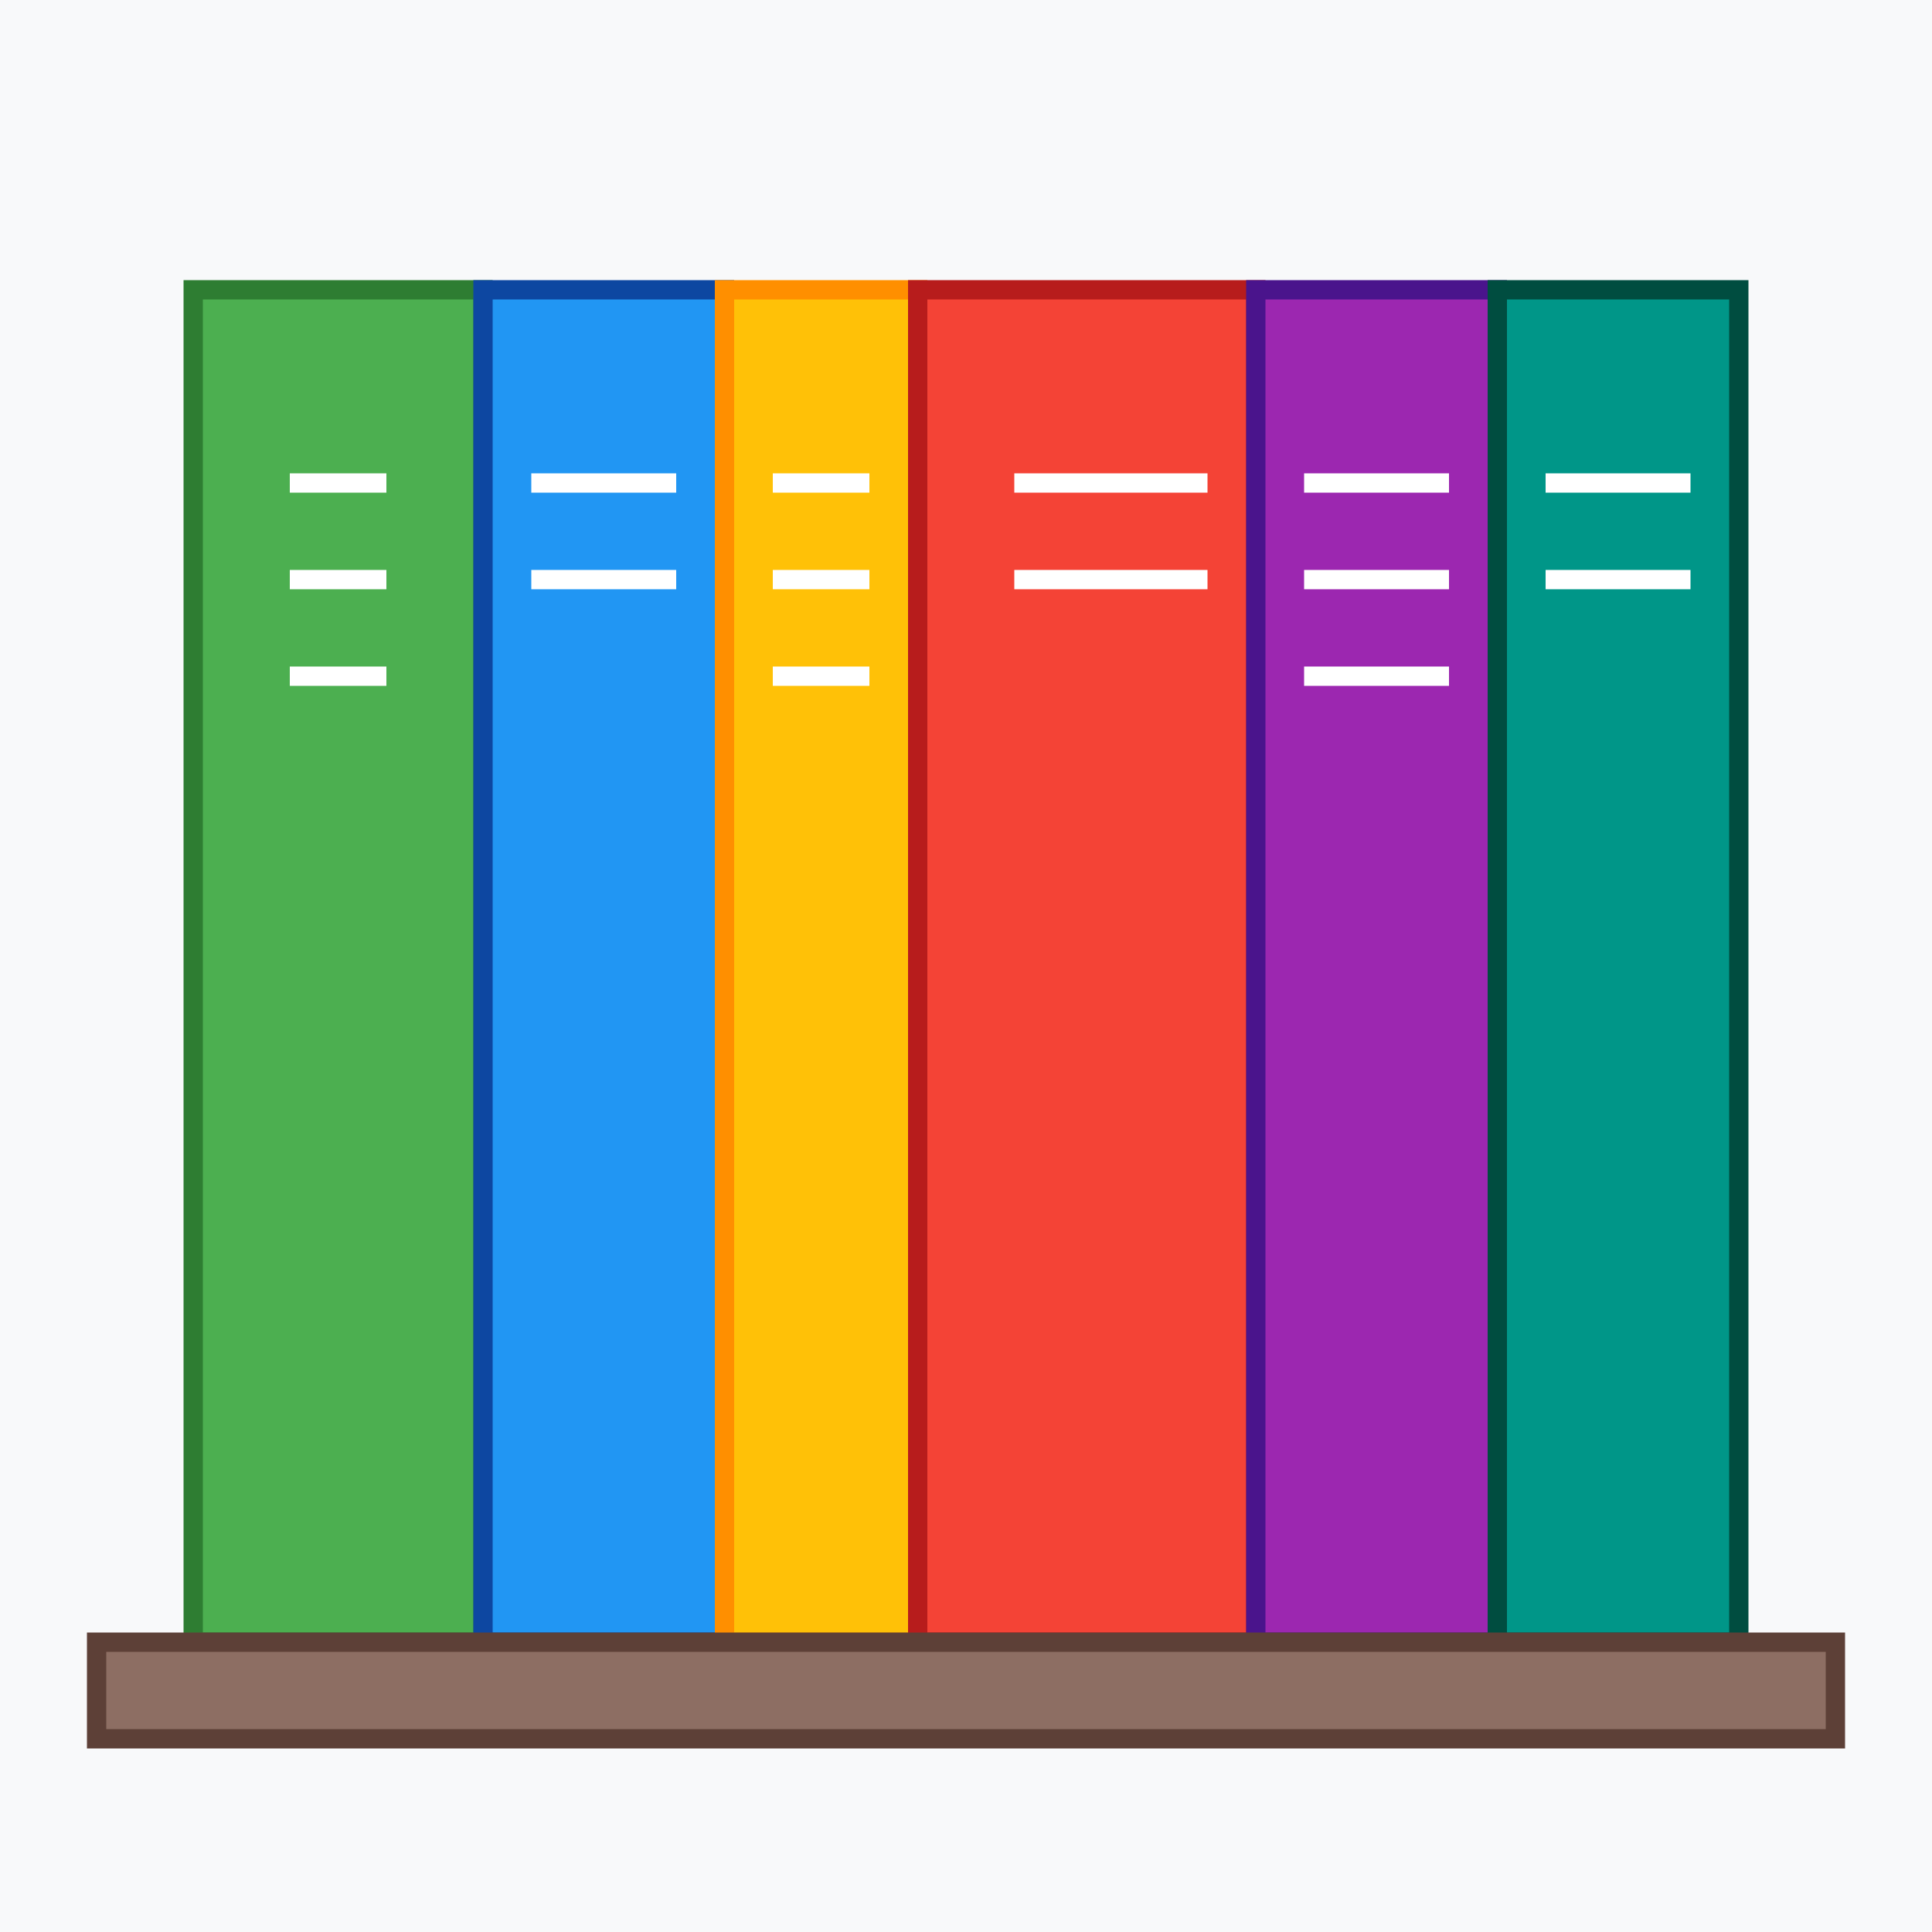 <svg width="200" height="200" viewBox="0 0 200 200" fill="none" xmlns="http://www.w3.org/2000/svg">
  <!-- Book shelf background -->
  <rect width="200" height="200" fill="#F8F9FA"/>
  
  <!-- Books on shelf -->
  <rect x="20" y="30" width="30" height="140" fill="#4CAF50" stroke="#2E7D32" stroke-width="2"/>
  <rect x="50" y="30" width="25" height="140" fill="#2196F3" stroke="#0D47A1" stroke-width="2"/>
  <rect x="75" y="30" width="20" height="140" fill="#FFC107" stroke="#FF8F00" stroke-width="2"/>
  <rect x="95" y="30" width="35" height="140" fill="#F44336" stroke="#B71C1C" stroke-width="2"/>
  <rect x="130" y="30" width="25" height="140" fill="#9C27B0" stroke="#4A148C" stroke-width="2"/>
  <rect x="155" y="30" width="25" height="140" fill="#009688" stroke="#004D40" stroke-width="2"/>
  
  <!-- Book titles (lines) -->
  <line x1="30" y1="50" x2="40" y2="50" stroke="#FFFFFF" stroke-width="2"/>
  <line x1="30" y1="60" x2="40" y2="60" stroke="#FFFFFF" stroke-width="2"/>
  <line x1="30" y1="70" x2="40" y2="70" stroke="#FFFFFF" stroke-width="2"/>
  
  <line x1="55" y1="50" x2="70" y2="50" stroke="#FFFFFF" stroke-width="2"/>
  <line x1="55" y1="60" x2="70" y2="60" stroke="#FFFFFF" stroke-width="2"/>
  
  <line x1="80" y1="50" x2="90" y2="50" stroke="#FFFFFF" stroke-width="2"/>
  <line x1="80" y1="60" x2="90" y2="60" stroke="#FFFFFF" stroke-width="2"/>
  <line x1="80" y1="70" x2="90" y2="70" stroke="#FFFFFF" stroke-width="2"/>
  
  <line x1="105" y1="50" x2="125" y2="50" stroke="#FFFFFF" stroke-width="2"/>
  <line x1="105" y1="60" x2="125" y2="60" stroke="#FFFFFF" stroke-width="2"/>
  
  <line x1="135" y1="50" x2="150" y2="50" stroke="#FFFFFF" stroke-width="2"/>
  <line x1="135" y1="60" x2="150" y2="60" stroke="#FFFFFF" stroke-width="2"/>
  <line x1="135" y1="70" x2="150" y2="70" stroke="#FFFFFF" stroke-width="2"/>
  
  <line x1="160" y1="50" x2="175" y2="50" stroke="#FFFFFF" stroke-width="2"/>
  <line x1="160" y1="60" x2="175" y2="60" stroke="#FFFFFF" stroke-width="2"/>
  
  <!-- Shelf -->
  <rect x="10" y="170" width="180" height="10" fill="#8D6E63" stroke="#5D4037" stroke-width="2"/>
</svg>